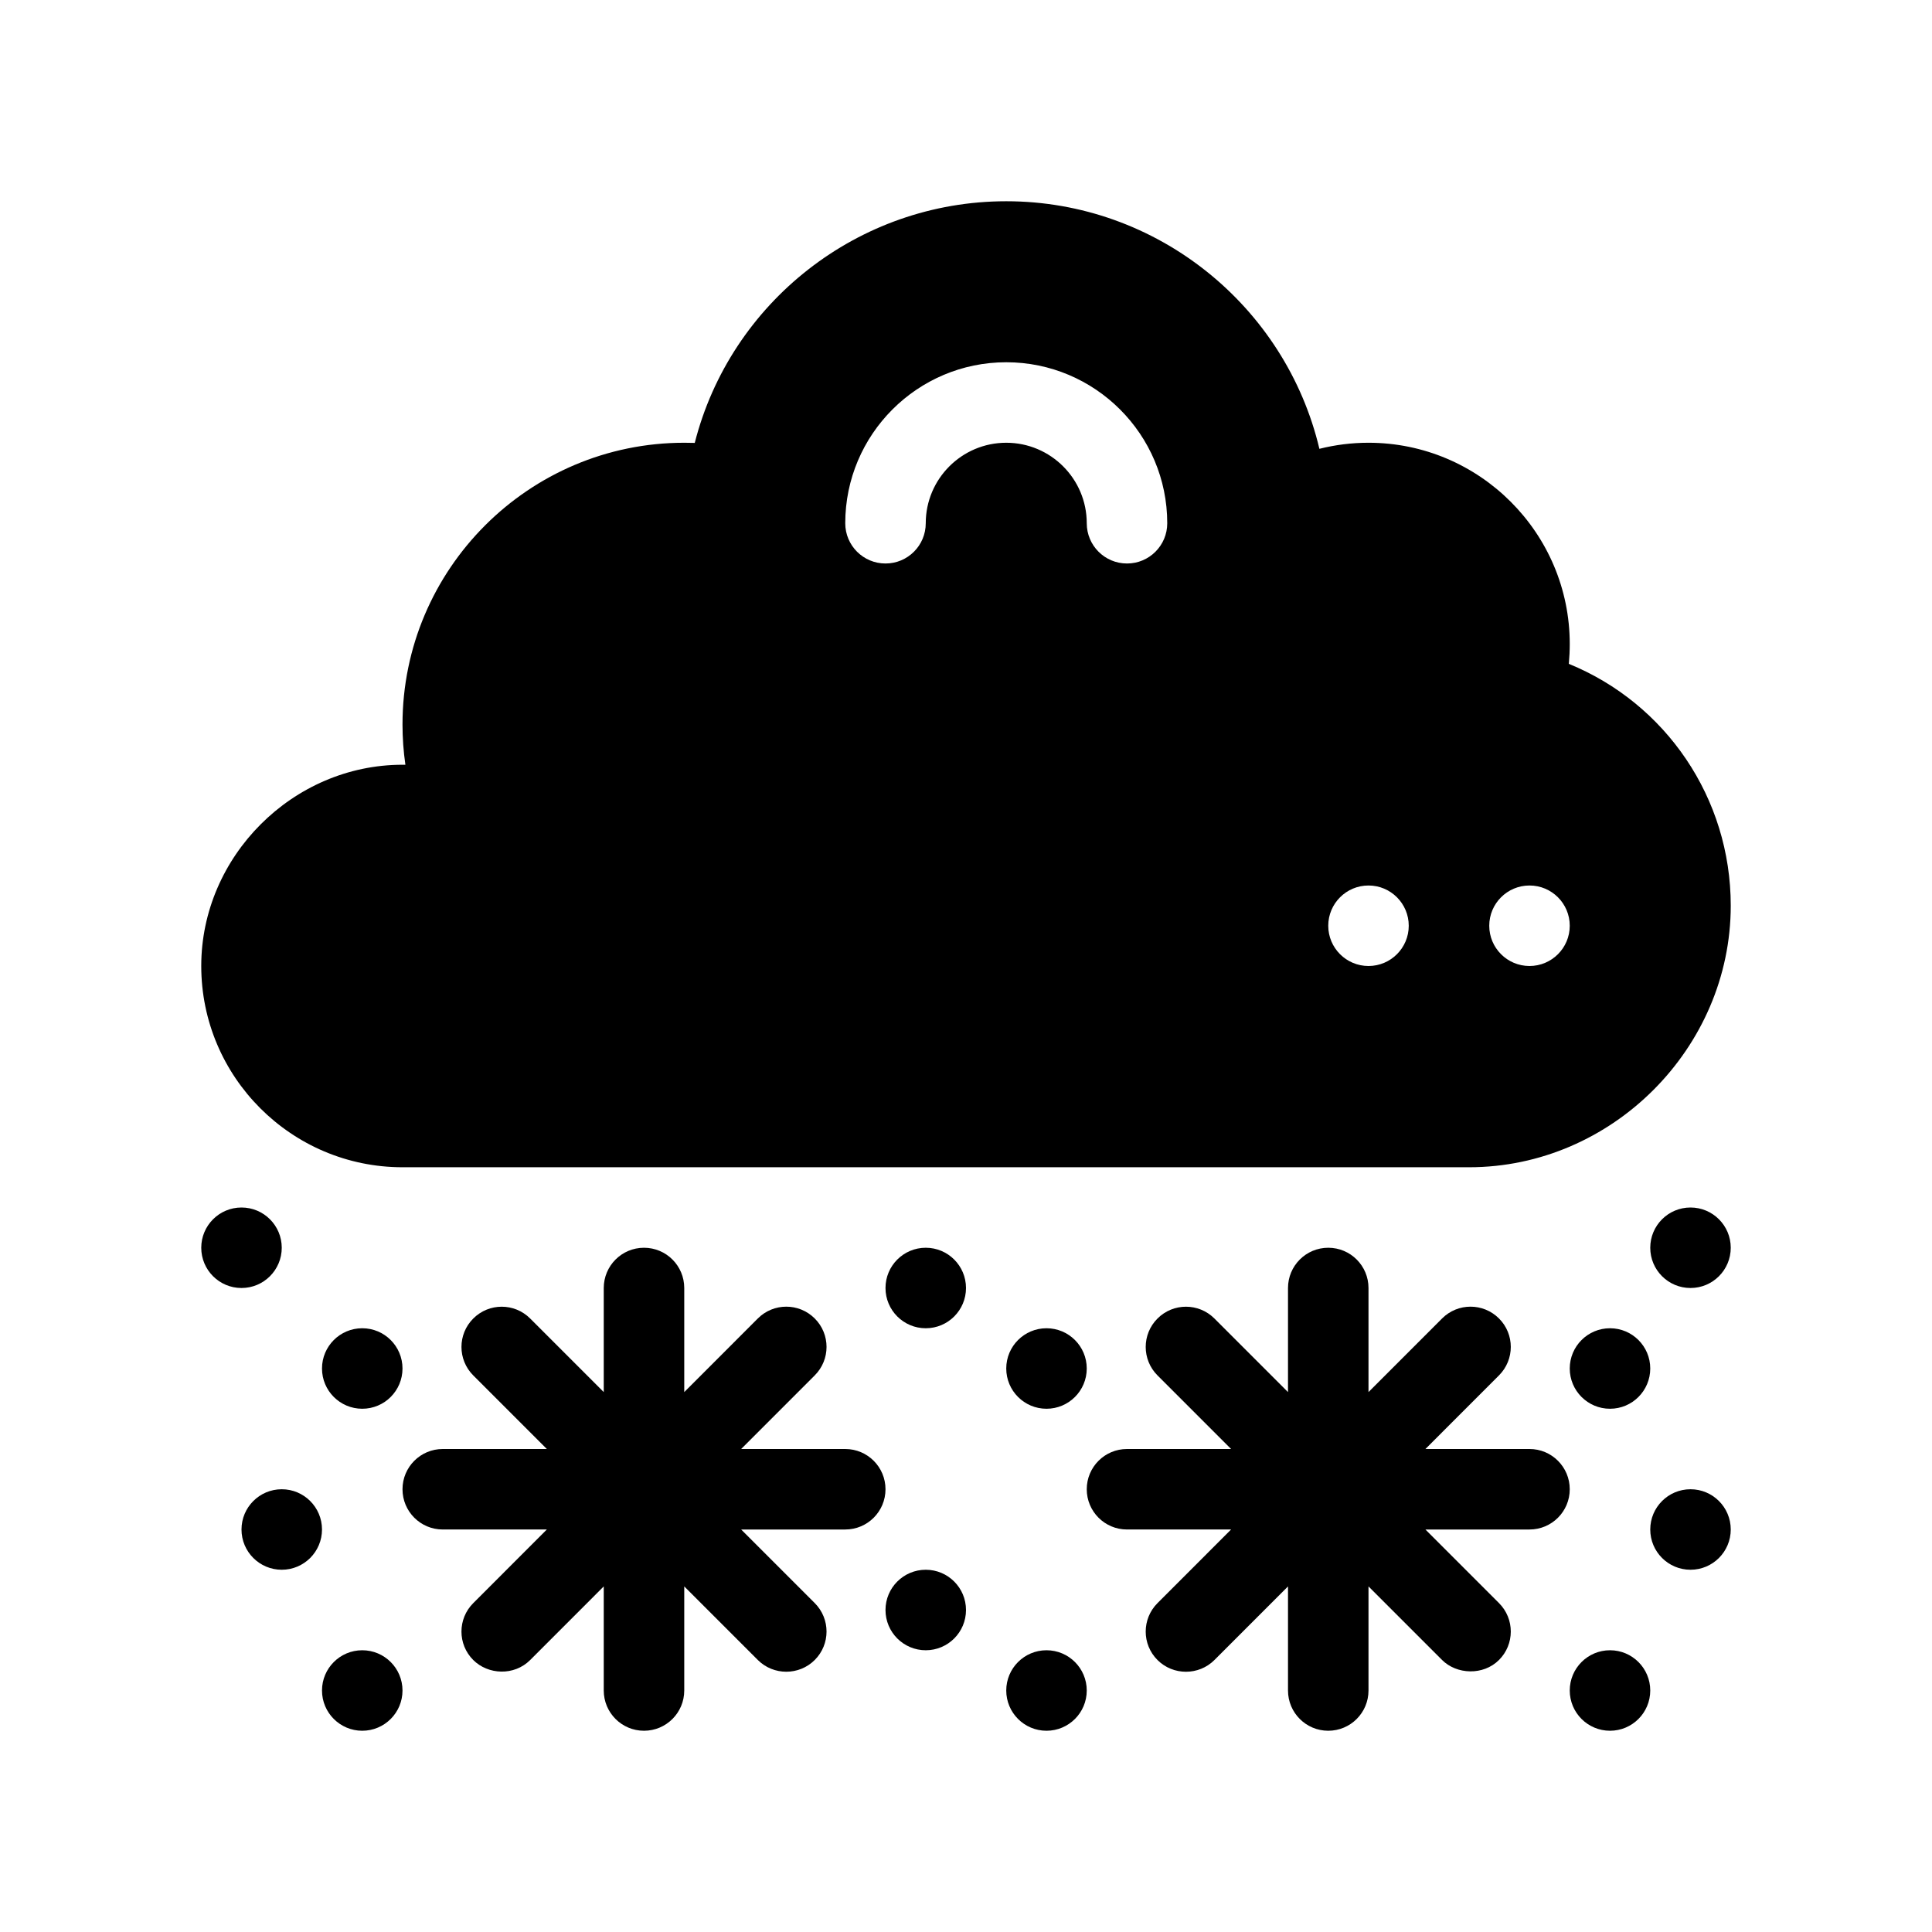<?xml version="1.0" encoding="utf-8"?>
<!-- Generator: Adobe Illustrator 28.3.0, SVG Export Plug-In . SVG Version: 6.00 Build 0)  -->
<svg version="1.1" id="Glyph" xmlns="http://www.w3.org/2000/svg" xmlns:xlink="http://www.w3.org/1999/xlink" x="0px" y="0px"
	 viewBox="0 0 48 48" enable-background="new 0 0 48 48" xml:space="preserve">
<g>
	<circle cx="26" cy="34" r="1"/>
	<circle cx="23" cy="32" r="1"/>
	<circle cx="26" cy="42" r="1"/>
	<circle cx="23" cy="40" r="1"/>
	<circle cx="6" cy="31" r="1"/>
	<circle cx="9" cy="34" r="1"/>
	<circle cx="7" cy="38" r="1"/>
	<circle cx="9" cy="42" r="1"/>
	<circle cx="42" cy="31" r="1"/>
	<circle cx="40" cy="34" r="1"/>
	<circle cx="42" cy="38" r="1"/>
	<circle cx="40" cy="42" r="1"/>
	<path d="M21,36h-2.586l1.828-1.829c0.391-0.391,0.391-1.024,0-1.414c-0.391-0.391-1.023-0.391-1.414,0
		L17,34.586V32c0-0.552-0.447-1-1-1s-1,0.448-1,1v2.586l-1.828-1.828c-0.391-0.391-1.023-0.391-1.414,0
		c-0.391,0.39-0.391,1.023,0,1.414L13.586,36H11c-0.553,0-1,0.448-1,1s0.447,1,1,1h2.586l-1.828,1.829
		c-0.391,0.391-0.391,1.024-0,1.414c0.366,0.365,1.013,0.401,1.414,0L15,39.414V42
		c0,0.552,0.447,1,1,1s1-0.448,1-1v-2.586c0,0,1.828,1.828,1.828,1.828
		c0.389,0.389,1.025,0.389,1.414-0c0.391-0.39,0.391-1.023,0-1.414L18.414,38H21
		c0.553,0,1-0.448,1-1S21.553,36,21,36z"/>
	<path d="M38,36h-2.586l1.828-1.829c0.391-0.391,0.391-1.024,0-1.414c-0.391-0.391-1.023-0.391-1.414,0
		L34,34.586V32c0-0.552-0.447-1-1-1s-1,0.448-1,1v2.586l-1.828-1.828c-0.391-0.391-1.023-0.391-1.414,0
		c-0.391,0.39-0.391,1.023,0,1.414L30.586,36H28c-0.553,0-1,0.448-1,1s0.447,1,1,1h2.586l-1.828,1.829
		c-0.391,0.391-0.391,1.024-0,1.414c0.389,0.389,1.026,0.388,1.414,0L32,39.414V42
		c0,0.552,0.447,1,1,1s1-0.448,1-1v-2.586c0,0,1.819,1.819,1.828,1.828
		c0.361,0.361,1.022,0.392,1.414,0c0.391-0.39,0.391-1.023,0-1.414L35.414,38H38
		c0.553,0,1-0.448,1-1S38.553,36,38,36z"/>
	<path d="M10,29c0,0,26.483,0,26.5,0C40.046,29,43,26.043,43,22.5c0-2.673-1.614-5.024-4.023-6.007
		C38.992,16.33,39,16.165,39,16c0-2.757-2.243-5-5-5c-0.414,0-0.823,0.051-1.22,0.151
		C31.942,7.611,28.751,5,25,5c-3.685,0-6.854,2.521-7.739,6.004C17.175,11.001,17.088,11,17,11
		c-3.859,0-7,3.14-7,7c0,0.337,0.024,0.671,0.072,1c0,0-0.072,0-0.072,0c-2.725,0-5,2.277-5,5
		C5,26.757,7.243,29,10,29z M38,22c0.552,0,1,0.448,1,1c0,0.552-0.448,1-1,1s-1-0.448-1-1
		C37,22.448,37.448,22,38,22z M34,22c0.552,0,1,0.448,1,1c0,0.552-0.448,1-1,1s-1-0.448-1-1
		C33,22.448,33.448,22,34,22z M25,9c2.206,0,4,1.794,4,4c0,0.552-0.447,1-1,1s-1-0.448-1-1c0-1.103-0.897-2-2-2
		s-2,0.897-2,2c0,0.552-0.447,1-1,1s-1-0.448-1-1C21,10.794,22.794,9,25,9z"/>
</g>
</svg>

